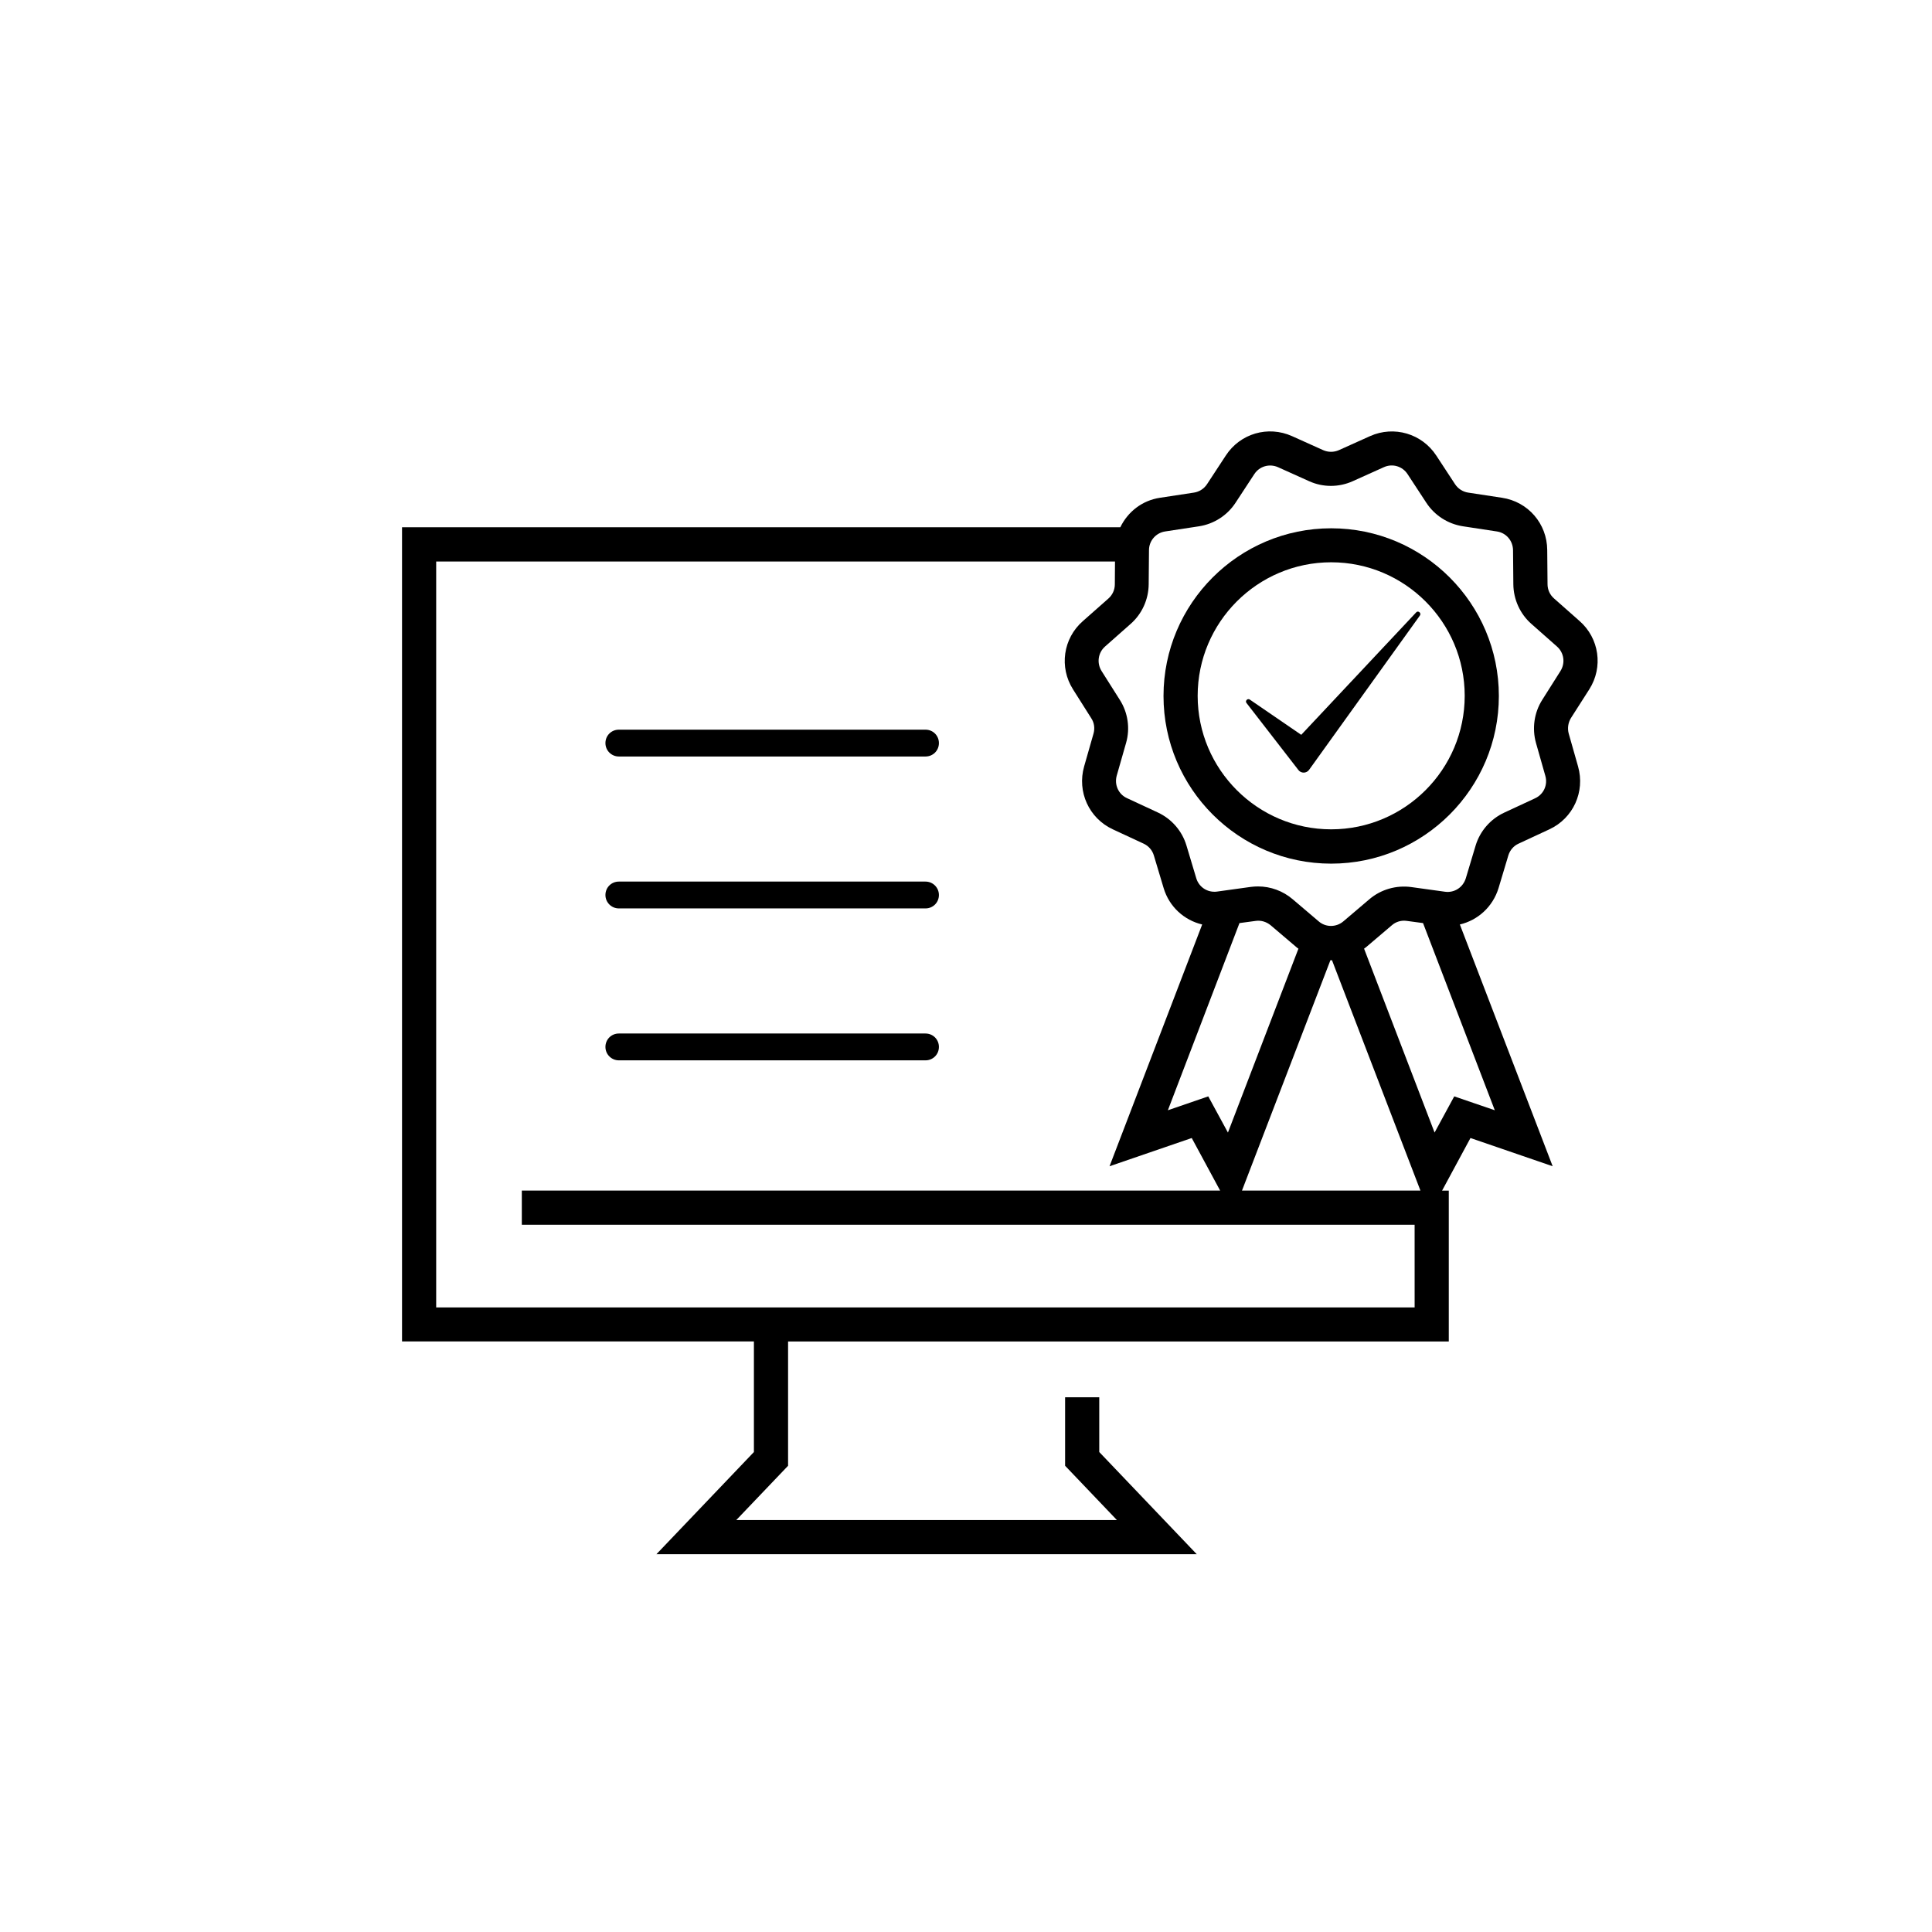 <?xml version="1.0" encoding="utf-8"?>
<!-- Generator: Adobe Illustrator 24.3.0, SVG Export Plug-In . SVG Version: 6.00 Build 0)  -->
<svg version="1.1" id="Capa_1" xmlns="http://www.w3.org/2000/svg" xmlns:xlink="http://www.w3.org/1999/xlink" x="0px" y="0px"
	 viewBox="0 0 1080 1080" style="enable-background:new 0 0 1080 1080;" xml:space="preserve">
<style type="text/css">
	.st0{fill:#1E1E1C;}
	.st1{fill:url(#SVGID_1_);}
	.st2{fill:url(#SVGID_2_);}
	.st3{fill:url(#SVGID_3_);}
	.st4{fill:url(#SVGID_4_);}
	.st5{fill:url(#SVGID_5_);}
	.st6{fill:url(#SVGID_6_);}
	.st7{fill:#020203;}
	.st8{fill:url(#SVGID_7_);}
	.st9{fill:url(#SVGID_8_);}
	.st10{fill:url(#SVGID_9_);}
	.st11{fill:url(#SVGID_10_);}
	.st12{fill:url(#SVGID_11_);}
	.st13{fill:url(#SVGID_12_);}
	.st14{fill:url(#SVGID_13_);}
	.st15{fill:url(#SVGID_14_);}
	.st16{fill:url(#SVGID_15_);}
	.st17{fill:url(#SVGID_16_);}
	.st18{fill:url(#SVGID_17_);}
	.st19{fill:url(#SVGID_18_);}
	.st20{fill:url(#SVGID_19_);}
	.st21{fill:url(#SVGID_20_);}
	.st22{fill:url(#SVGID_21_);}
	.st23{fill:url(#SVGID_22_);}
	.st24{fill:url(#SVGID_23_);}
	.st25{fill:url(#SVGID_24_);}
	.st26{fill:url(#SVGID_25_);}
	.st27{fill:url(#SVGID_26_);}
	.st28{fill:url(#SVGID_27_);}
	.st29{fill:url(#SVGID_28_);}
	.st30{fill:url(#SVGID_29_);}
	.st31{fill:url(#SVGID_30_);}
	.st32{fill:url(#SVGID_31_);}
	.st33{fill:url(#SVGID_32_);}
	.st34{fill:url(#SVGID_33_);}
	.st35{fill:url(#SVGID_34_);}
	.st36{fill:url(#SVGID_35_);}
	.st37{fill:url(#SVGID_36_);}
	.st38{fill:url(#SVGID_37_);}
	.st39{fill:url(#SVGID_38_);}
	.st40{fill:url(#SVGID_39_);}
	.st41{fill:url(#SVGID_40_);}
	.st42{fill:url(#SVGID_41_);}
	.st43{fill:url(#SVGID_42_);}
	.st44{fill:url(#SVGID_43_);}
	.st45{fill:url(#SVGID_44_);}
	.st46{fill:url(#SVGID_45_);}
	.st47{fill:url(#SVGID_46_);}
	.st48{fill:url(#SVGID_47_);}
	.st49{fill:url(#SVGID_48_);}
	.st50{fill:url(#SVGID_49_);}
	.st51{fill:url(#SVGID_50_);}
	.st52{fill:url(#SVGID_51_);}
	.st53{fill:url(#SVGID_52_);}
	.st54{fill:url(#SVGID_53_);}
	.st55{fill:url(#SVGID_54_);}
	.st56{fill:url(#SVGID_55_);}
	.st57{fill:url(#SVGID_56_);}
	.st58{fill:url(#SVGID_57_);}
	.st59{fill:url(#SVGID_58_);}
	.st60{fill:url(#SVGID_59_);}
	.st61{fill:url(#SVGID_60_);}
	.st62{fill:url(#SVGID_61_);}
</style>
<g>
	<path d="M888.44,385.31c7.85-12.38,5.58-28.51-5.49-38.19l-14.3-12.64c-2.27-2.01-3.57-4.88-3.57-7.93l-0.17-19.09
		c-0.09-14.74-10.72-27.03-25.29-29.21l-18.92-2.88c-2.96-0.44-5.67-2.18-7.32-4.71l-10.46-15.96
		c-8.02-12.29-23.63-16.92-37.06-10.9l-17.44,7.85c-2.79,1.22-5.93,1.22-8.72,0l-17.44-7.85c-13.43-6.02-29.03-1.48-37.06,10.9
		l-10.46,15.96c-1.66,2.53-4.36,4.27-7.32,4.71l-18.92,2.88c-10.03,1.48-18.05,7.85-22.23,16.48H224.74v455.14h196.7v61.82
		l-54.49,57.11h302.03l-54.49-57.11v-30.6h-19.09v38.28l28.95,30.34H411.59l28.95-30.34v-69.49h369.34v-84.32h-3.75L822,636.16
		l45.95,15.78l-51.88-135.15c10.03-2.35,18.4-9.85,21.62-20.32l5.49-18.31c0.87-2.88,2.96-5.32,5.67-6.54l17.26-8.02
		c13.34-6.19,20.05-21.01,16.04-35.14l-5.23-18.4c-0.78-2.88-0.35-6.02,1.22-8.63L888.44,385.31z M790.79,730.85H243.83V313.9
		h379.46l-0.09,12.73c0,3.05-1.31,5.93-3.57,7.93l-14.3,12.64c-11.07,9.68-13.34,25.81-5.49,38.19l10.2,16.13
		c1.66,2.53,2.09,5.67,1.22,8.63l-5.23,18.31c-4.01,14.13,2.7,28.95,16.04,35.14l17.26,8.02c2.79,1.31,4.8,3.66,5.67,6.54
		l5.49,18.31c3.14,10.46,11.51,17.96,21.54,20.32l-51.79,135.15l45.95-15.78l15.87,29.38H291.7v19.1h499.08L790.79,730.85
		L790.79,730.85z M692.87,516.01l9.07-1.22c3.05-0.44,6.02,0.52,8.37,2.44l14.56,12.38c0.26,0.26,0.61,0.44,0.96,0.7l-39.41,102.8
		l-10.99-20.23l-22.58,7.76L692.87,516.01z M694.27,665.54l49.44-128.78c0.17,0,0.26,0,0.44,0c0.17,0,0.26,0,0.44,0l49.44,128.78
		H694.27z M812.93,612.88l-10.99,20.23l-39.41-102.8c0.26-0.26,0.61-0.44,0.96-0.7l14.56-12.38c2.27-2.01,5.32-2.88,8.37-2.44
		l9.07,1.22l40.11,104.63L812.93,612.88z M872.31,375.11l-10.2,16.13c-4.53,7.15-5.75,15.96-3.49,24.06l5.23,18.4
		c1.48,5.06-0.96,10.38-5.75,12.56l-17.26,8.02c-7.67,3.57-13.51,10.29-15.96,18.4l-5.49,18.31c-1.57,5.06-6.36,8.2-11.6,7.5
		l-18.92-2.62c-8.37-1.13-16.92,1.31-23.37,6.8l-14.56,12.38c-4.01,3.4-9.85,3.4-13.78,0l-14.56-12.38
		c-5.41-4.62-12.29-7.15-19.36-7.15c-1.31,0-2.7,0.09-4.01,0.26l-18.92,2.62c-5.23,0.7-10.11-2.44-11.6-7.5l-5.49-18.31
		c-2.44-8.11-8.28-14.82-15.96-18.4l-17.26-8.02c-4.8-2.18-7.15-7.5-5.75-12.56l5.23-18.31c2.35-8.11,1.05-16.92-3.49-24.06
		l-10.2-16.13c-2.79-4.45-2.01-10.2,1.92-13.69l14.3-12.64c6.37-5.58,10.03-13.69,10.11-22.15l0.17-19.09
		c0-5.23,3.84-9.68,9.07-10.46l18.92-2.88c8.37-1.31,15.78-6.1,20.4-13.17l10.46-15.96c2.88-4.45,8.46-6.02,13.25-3.92l17.44,7.85
		c7.67,3.49,16.57,3.49,24.33,0l17.44-7.85c4.8-2.18,10.38-0.52,13.25,3.92l10.46,15.96c4.62,7.06,12.03,11.86,20.49,13.17
		l18.92,2.88c5.23,0.78,8.98,5.14,9.07,10.46l0.17,19.09c0.09,8.46,3.75,16.57,10.11,22.15l14.3,12.64
		C874.32,364.9,875.1,370.66,872.31,375.11z"/>
	<path d="M791.66,342.32l-64.26,68.45l-28.77-19.71c-1.22-0.87-2.79,0.78-1.83,1.92l29.03,37.49c1.48,1.92,4.45,1.92,5.93-0.09
		l61.99-86.32C794.71,342.67,792.71,341.1,791.66,342.32z"/>
	<path d="M744.14,295.32c-51.7,0-93.73,42.03-93.73,93.73s42.03,93.73,93.73,93.73s93.73-42.03,93.73-93.73
		S795.84,295.32,744.14,295.32z M744.14,463.6c-41.15,0-74.64-33.48-74.64-74.64s33.48-74.64,74.64-74.64
		c41.15,0,74.64,33.48,74.64,74.64S785.29,463.6,744.14,463.6z"/>
	<path d="M345.94,592.74h171.42c4.19,0,7.5-3.31,7.5-7.5c0-4.18-3.31-7.5-7.5-7.5H345.94c-4.19,0-7.5,3.31-7.5,7.5
		C338.44,589.42,341.84,592.74,345.94,592.74z"/>
	<path d="M345.94,507.81h171.42c4.19,0,7.5-3.31,7.5-7.5c0-4.1-3.31-7.5-7.5-7.5H345.94c-4.19,0-7.5,3.31-7.5,7.5
		C338.44,504.5,341.84,507.81,345.94,507.81z"/>
	<path d="M345.94,422.89h171.42c4.19,0,7.5-3.31,7.5-7.5s-3.31-7.5-7.5-7.5H345.94c-4.19,0-7.5,3.31-7.5,7.5
		S341.84,422.89,345.94,422.89z"/>
</g>
</svg>
